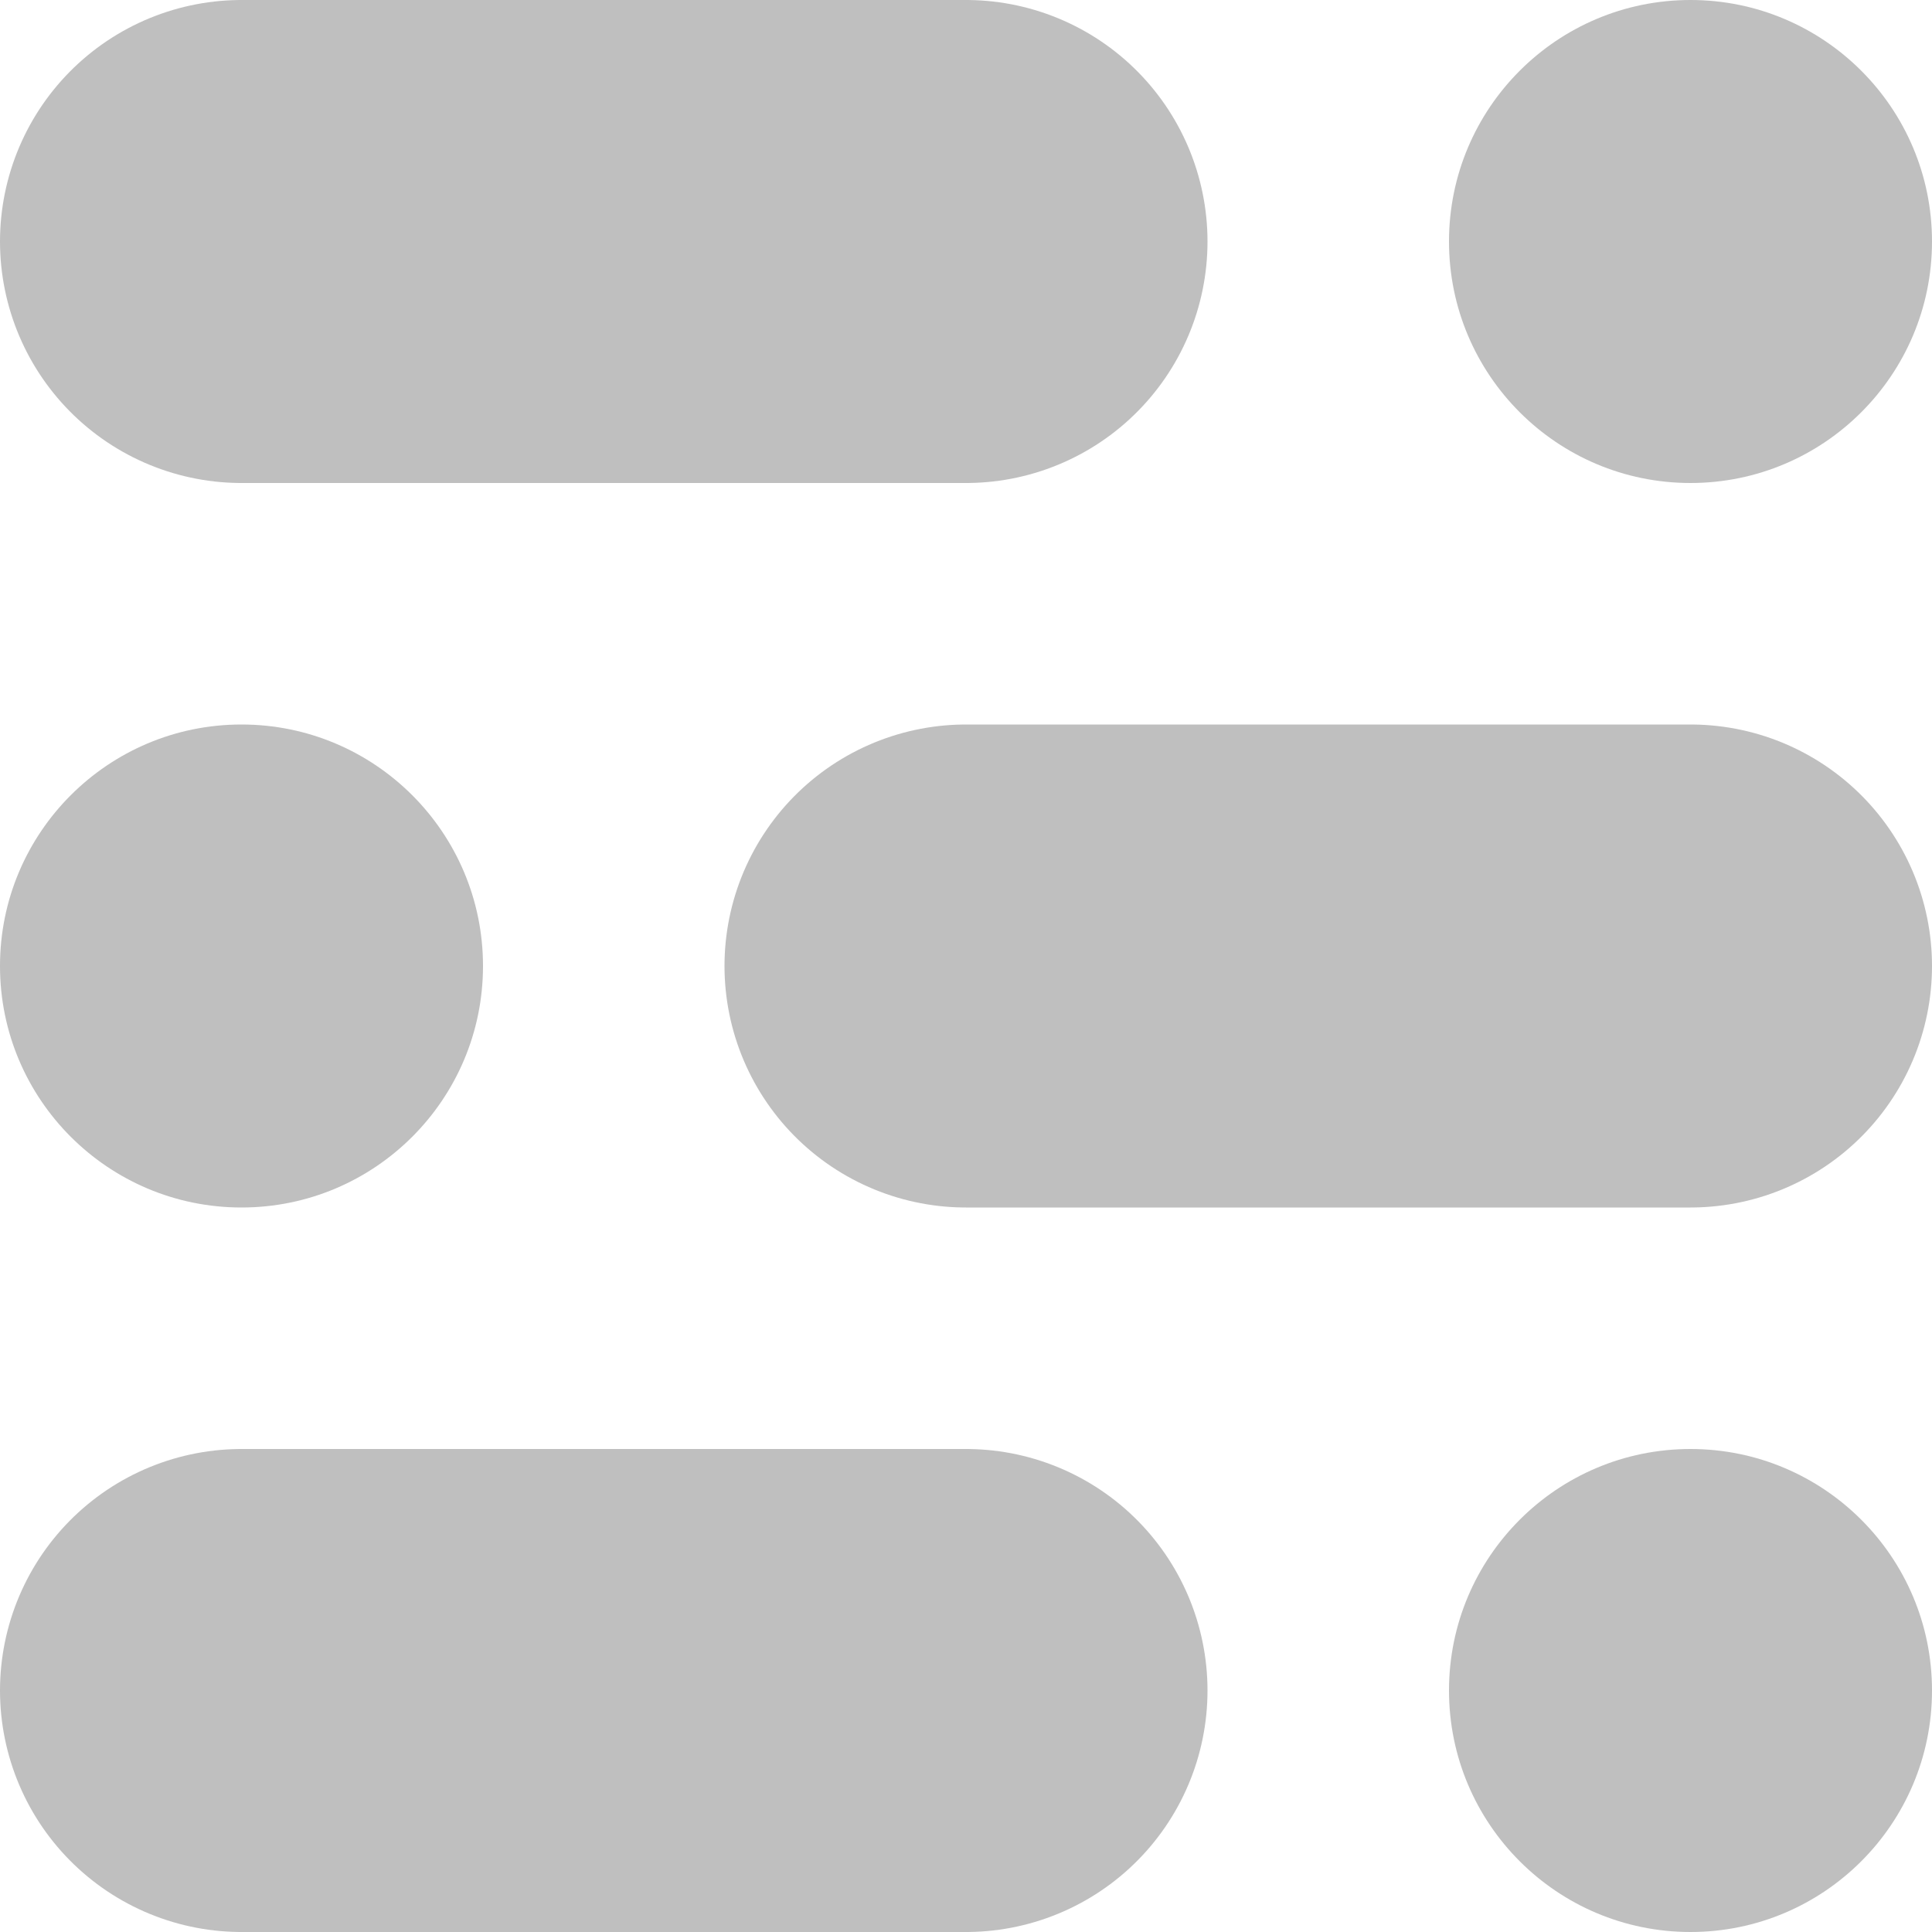<svg xmlns="http://www.w3.org/2000/svg" width="320" height="320"><path d="M40 40h120m0 120h120M40 280h120" stroke="#bfbfbf" stroke-linecap="round" stroke-width="80"/><g fill="#bfbfbf"><circle cx="280" cy="40" r="40"/><circle cx="40" cy="160" r="40"/><circle cx="280" cy="280" r="40"/></g></svg>